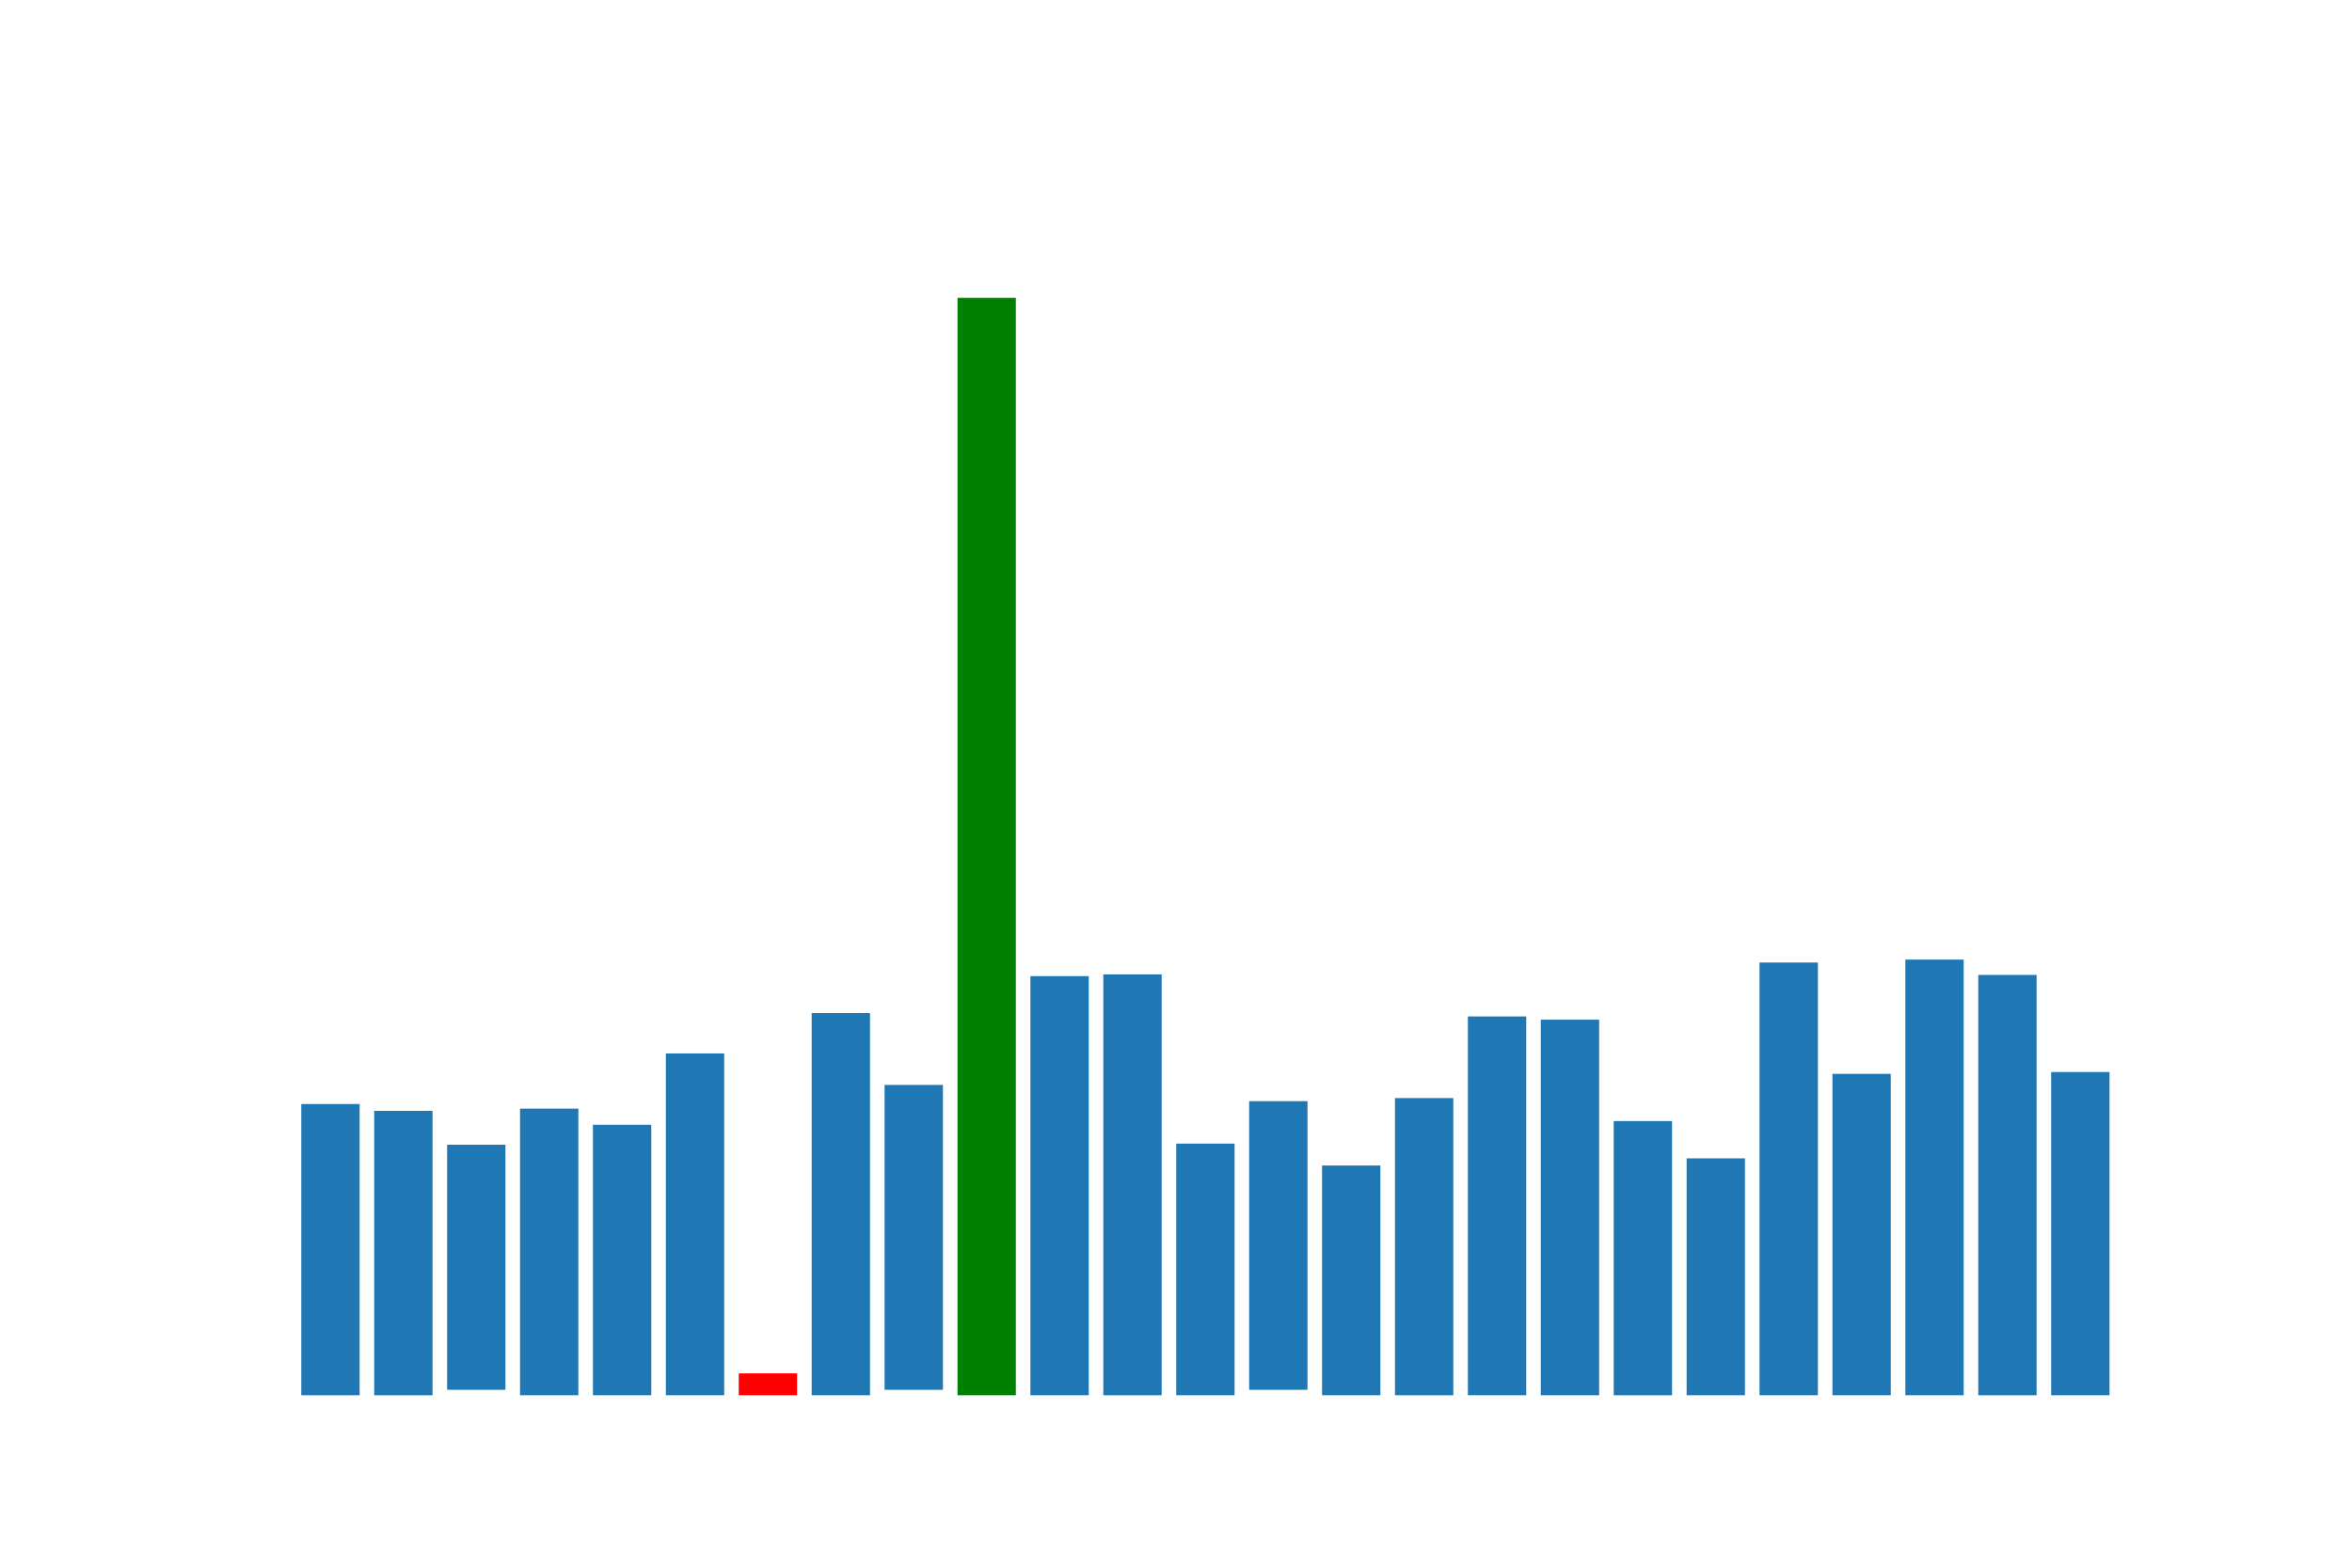 <svg xmlns:xlink="http://www.w3.org/1999/xlink" width="432pt" height="288pt" viewBox="0 0 432 288" xmlns="http://www.w3.org/2000/svg" version="1.1">
 <g>
   <rect x="55.339" y="202.823" width="10.714" height="53.497" style="fill: #1f77b4"/>
   <rect x="68.731" y="204.076" width="10.714" height="52.244" style="fill: #1f77b4"/>
   <rect x="82.123" y="210.297" width="10.714" height="45.023" style="fill: #1f77b4"/>
   <rect x="95.515" y="203.666" width="10.714" height="52.654" style="fill: #1f77b4"/>
   <rect x="108.907" y="206.629" width="10.714" height="49.691" style="fill: #1f77b4"/>
   <rect x="122.299" y="193.528" width="10.714" height="62.792" style="fill: #1f77b4"/>
   <rect x="135.691" y="252.305" width="10.714" height="4.015" style="fill: red"/>
   <rect x="149.083" y="186.114" width="10.714" height="70.206" style="fill: #1f77b4"/>
   <rect x="162.475" y="199.313" width="10.714" height="56.007" style="fill: #1f77b4"/>
   <rect x="175.867" y="54.72" width="10.714" height="201.6" style="fill: green"/>
   <rect x="189.259" y="179.326" width="10.714" height="76.994" style="fill: #1f77b4"/>
   <rect x="202.651" y="179.005" width="10.714" height="77.315" style="fill: #1f77b4"/>
   <rect x="216.043" y="210.094" width="10.714" height="46.226" style="fill: #1f77b4"/>
   <rect x="229.435" y="202.293" width="10.714" height="53.027" style="fill: #1f77b4"/>
   <rect x="242.827" y="214.118" width="10.714" height="42.202" style="fill: #1f77b4"/>
   <rect x="256.219" y="201.729" width="10.714" height="54.591" style="fill: #1f77b4"/>
   <rect x="269.611" y="186.734" width="10.714" height="69.586" style="fill: #1f77b4"/>
   <rect x="283.003" y="187.327" width="10.714" height="68.993" style="fill: #1f77b4"/>
   <rect x="296.395" y="205.949" width="10.714" height="50.371" style="fill: #1f77b4"/>
   <rect x="309.787" y="212.8" width="10.714" height="43.52" style="fill: #1f77b4"/>
   <rect x="323.179" y="176.826" width="10.714" height="79.494" style="fill: #1f77b4"/>
   <rect x="336.571" y="197.281" width="10.714" height="59.039" style="fill: #1f77b4"/>
   <rect x="349.963" y="176.286" width="10.714" height="80.034" style="fill: #1f77b4"/>
   <rect x="363.355" y="179.103" width="10.714" height="77.217" style="fill: #1f77b4"/>
   <rect x="376.747" y="196.942" width="10.714" height="59.378" style="fill: #1f77b4"/>
 </g>
</svg>